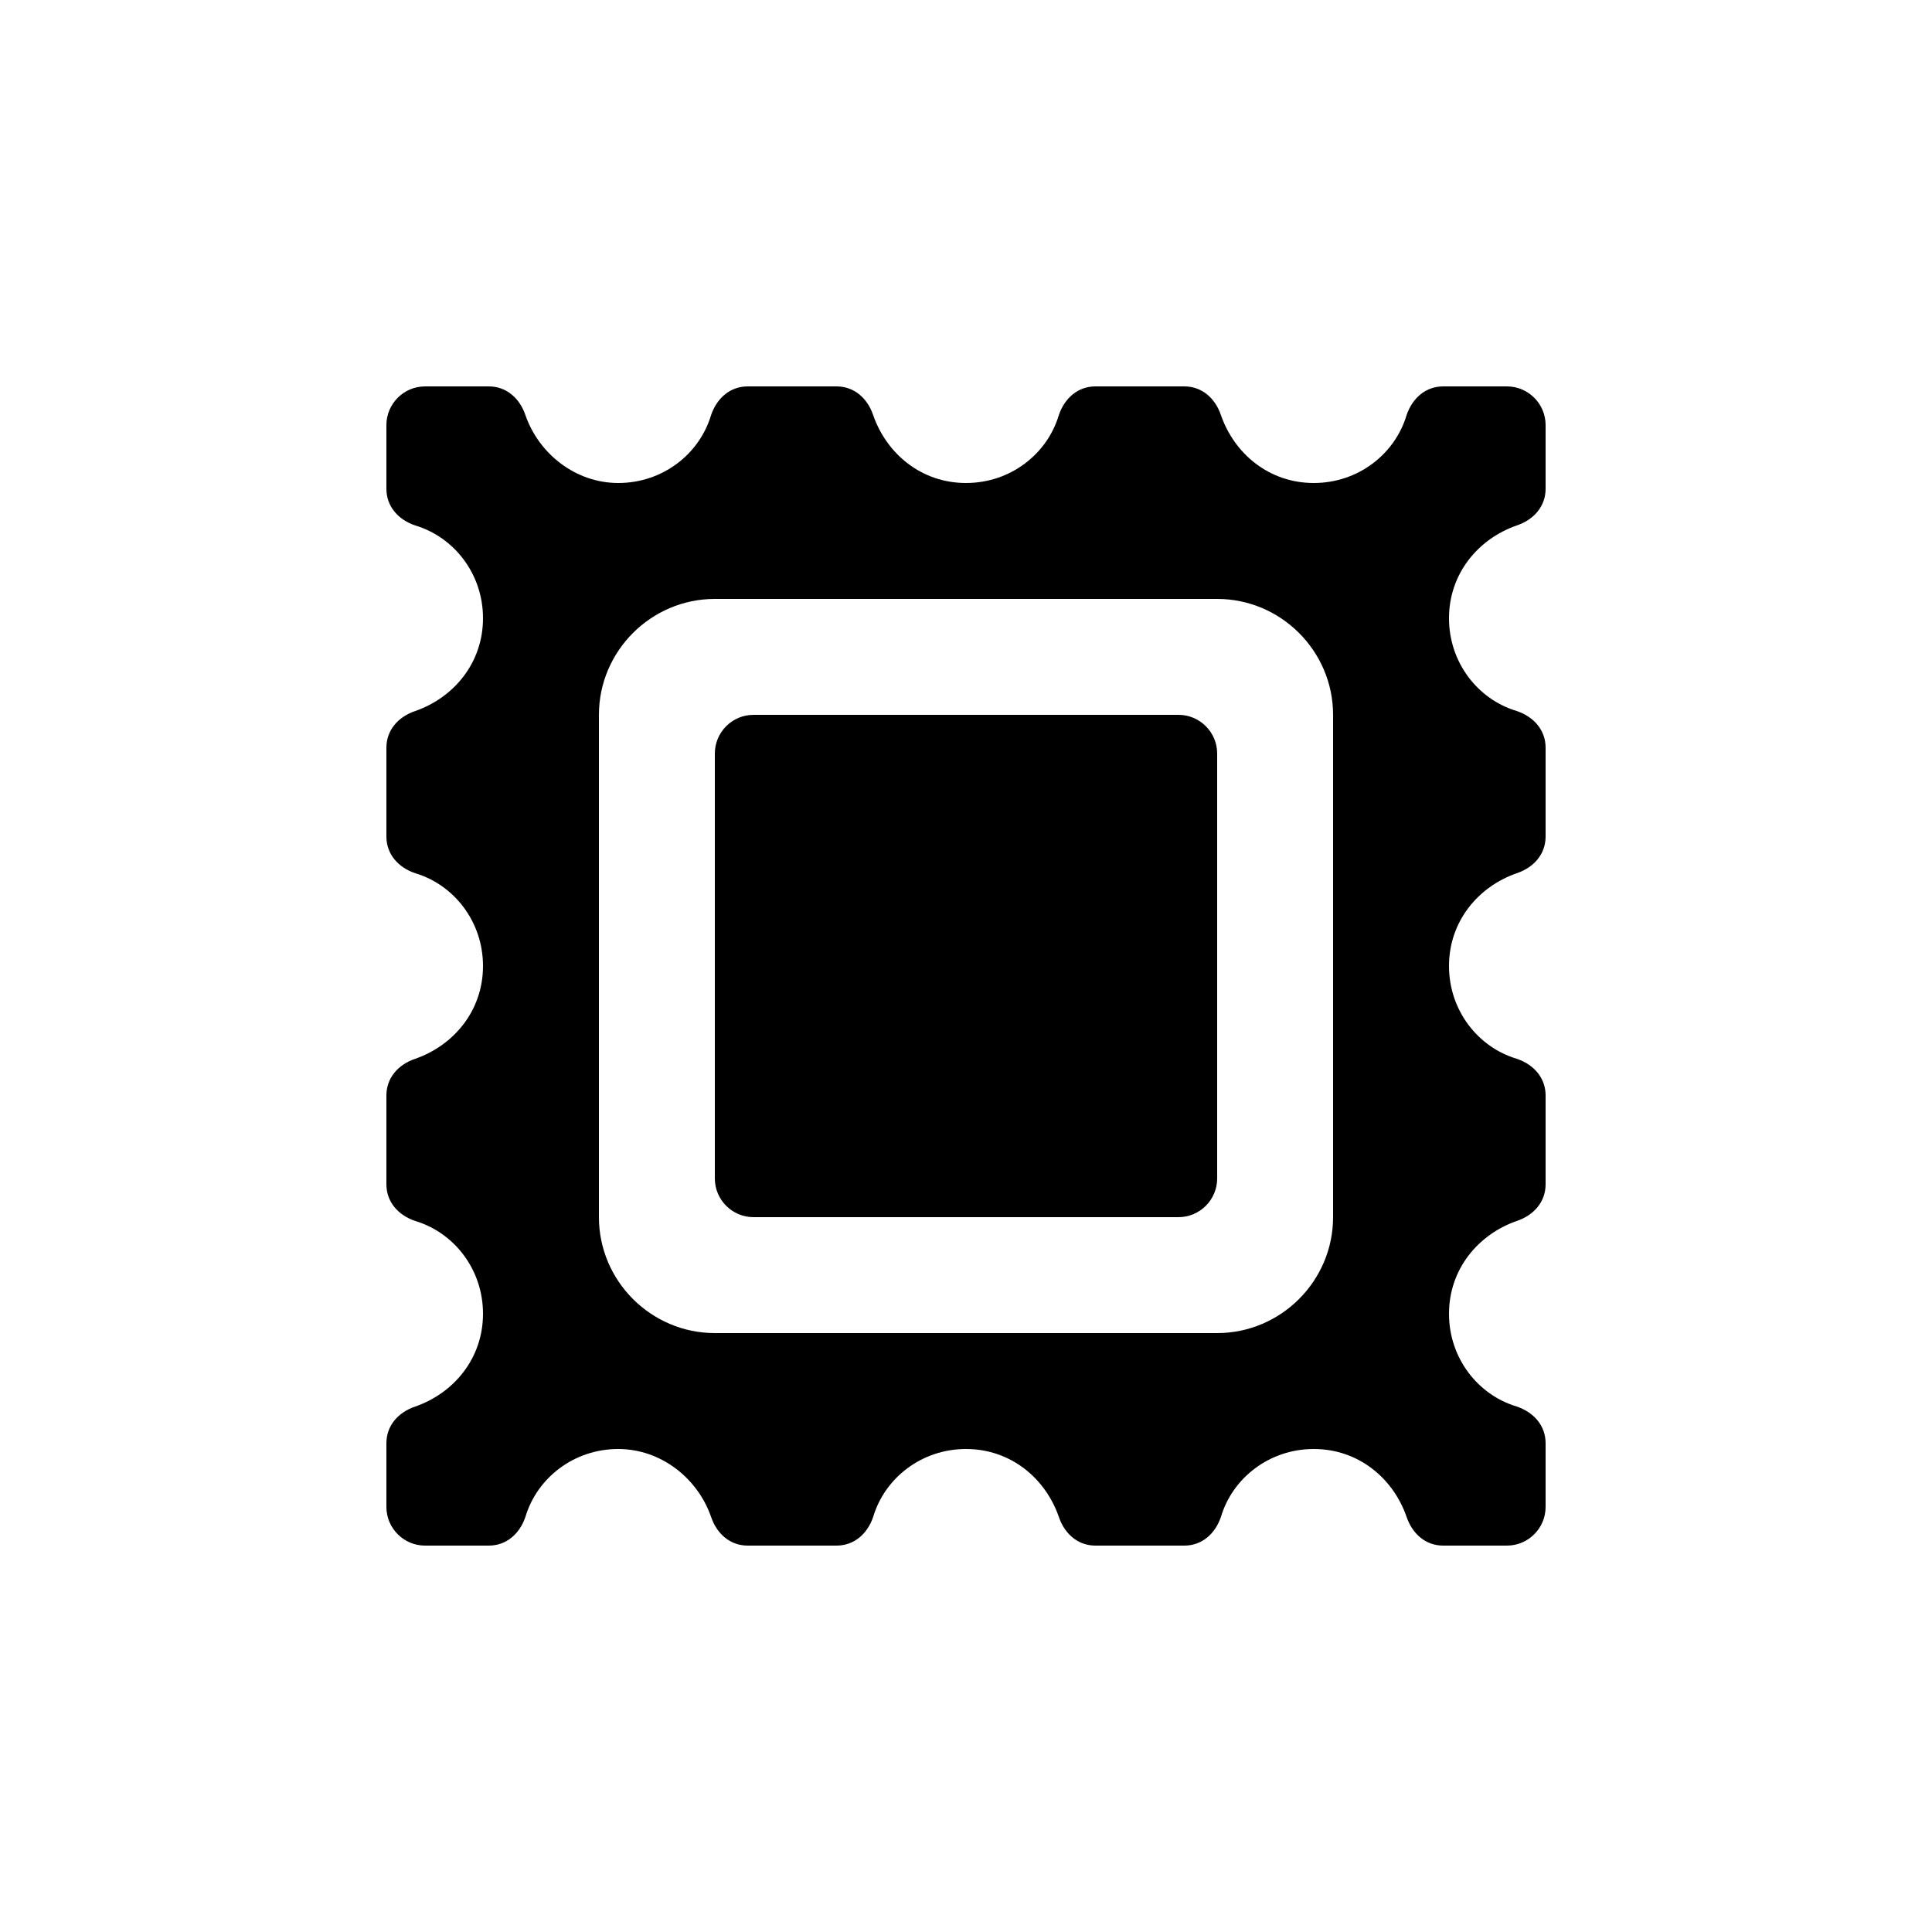 <?xml version="1.0"?><svg xmlns="http://www.w3.org/2000/svg" width="100" height="100" viewBox="0 0 100 100"><g><path d="m61 37h-22c-1.1 0-2 0.9-2 2v22c0 1.1 0.9 2 2 2h22c1.1 0 2-0.9 2-2v-22c0-1.1-0.9-2-2-2z m17.5-9.8c0.9-0.3 1.5-1 1.5-1.9v-3.3c0-1.1-0.9-2-2-2h-3.3c-0.9 0-1.6 0.6-1.9 1.5-0.6 2-2.5 3.5-4.8 3.5s-4.1-1.5-4.8-3.5c-0.3-0.9-1-1.5-1.9-1.5h-4.6c-0.9 0-1.6 0.6-1.9 1.5-0.6 2-2.5 3.5-4.8 3.5s-4.1-1.5-4.8-3.5c-0.3-0.9-1-1.5-1.9-1.5h-4.6c-0.9 0-1.6 0.6-1.9 1.5-0.6 2-2.5 3.5-4.8 3.5-2.2 0-4.1-1.5-4.8-3.5-0.3-0.9-1-1.5-1.9-1.5h-3.3c-1.1 0-2 0.9-2 2v3.3c0 0.9 0.6 1.6 1.5 1.9 2 0.6 3.5 2.5 3.5 4.8s-1.5 4.1-3.5 4.8c-0.9 0.3-1.5 1-1.5 1.9v4.6c0 0.9 0.6 1.6 1.5 1.9 2 0.6 3.5 2.5 3.5 4.8s-1.5 4.1-3.5 4.8c-0.9 0.3-1.5 1-1.5 1.9v4.6c0 0.9 0.6 1.6 1.5 1.9 2 0.6 3.5 2.5 3.5 4.8s-1.5 4.1-3.5 4.8c-0.9 0.3-1.5 1-1.5 1.9v3.3c0 1.1 0.9 2 2 2h3.3c0.9 0 1.6-0.6 1.9-1.5 0.6-2 2.5-3.5 4.8-3.5 2.2 0 4.1 1.5 4.8 3.5 0.3 0.9 1 1.5 1.9 1.5h4.6c0.9 0 1.6-0.6 1.9-1.5 0.6-2 2.5-3.5 4.8-3.5s4.1 1.5 4.8 3.5c0.3 0.9 1 1.5 1.9 1.5h4.6c0.9 0 1.6-0.6 1.9-1.5 0.6-2 2.5-3.5 4.8-3.5s4.1 1.5 4.8 3.5c0.3 0.9 1 1.5 1.9 1.5h3.3c1.1 0 2-0.9 2-2v-3.3c0-0.9-0.6-1.6-1.5-1.9-2-0.6-3.5-2.5-3.5-4.8s1.5-4.1 3.5-4.8c0.9-0.3 1.5-1 1.5-1.9v-4.6c0-0.9-0.6-1.6-1.5-1.9-2-0.6-3.5-2.5-3.5-4.8s1.5-4.1 3.5-4.8c0.9-0.3 1.5-1 1.5-1.9v-4.6c0-0.9-0.6-1.6-1.5-1.9-2-0.6-3.5-2.5-3.5-4.8s1.5-4.1 3.5-4.8z m-9.5 35.8c0 3.3-2.7 6-6 6h-26c-3.3 0-6-2.7-6-6v-26c0-3.3 2.7-6 6-6h26c3.3 0 6 2.7 6 6v26z"></path></g></svg>